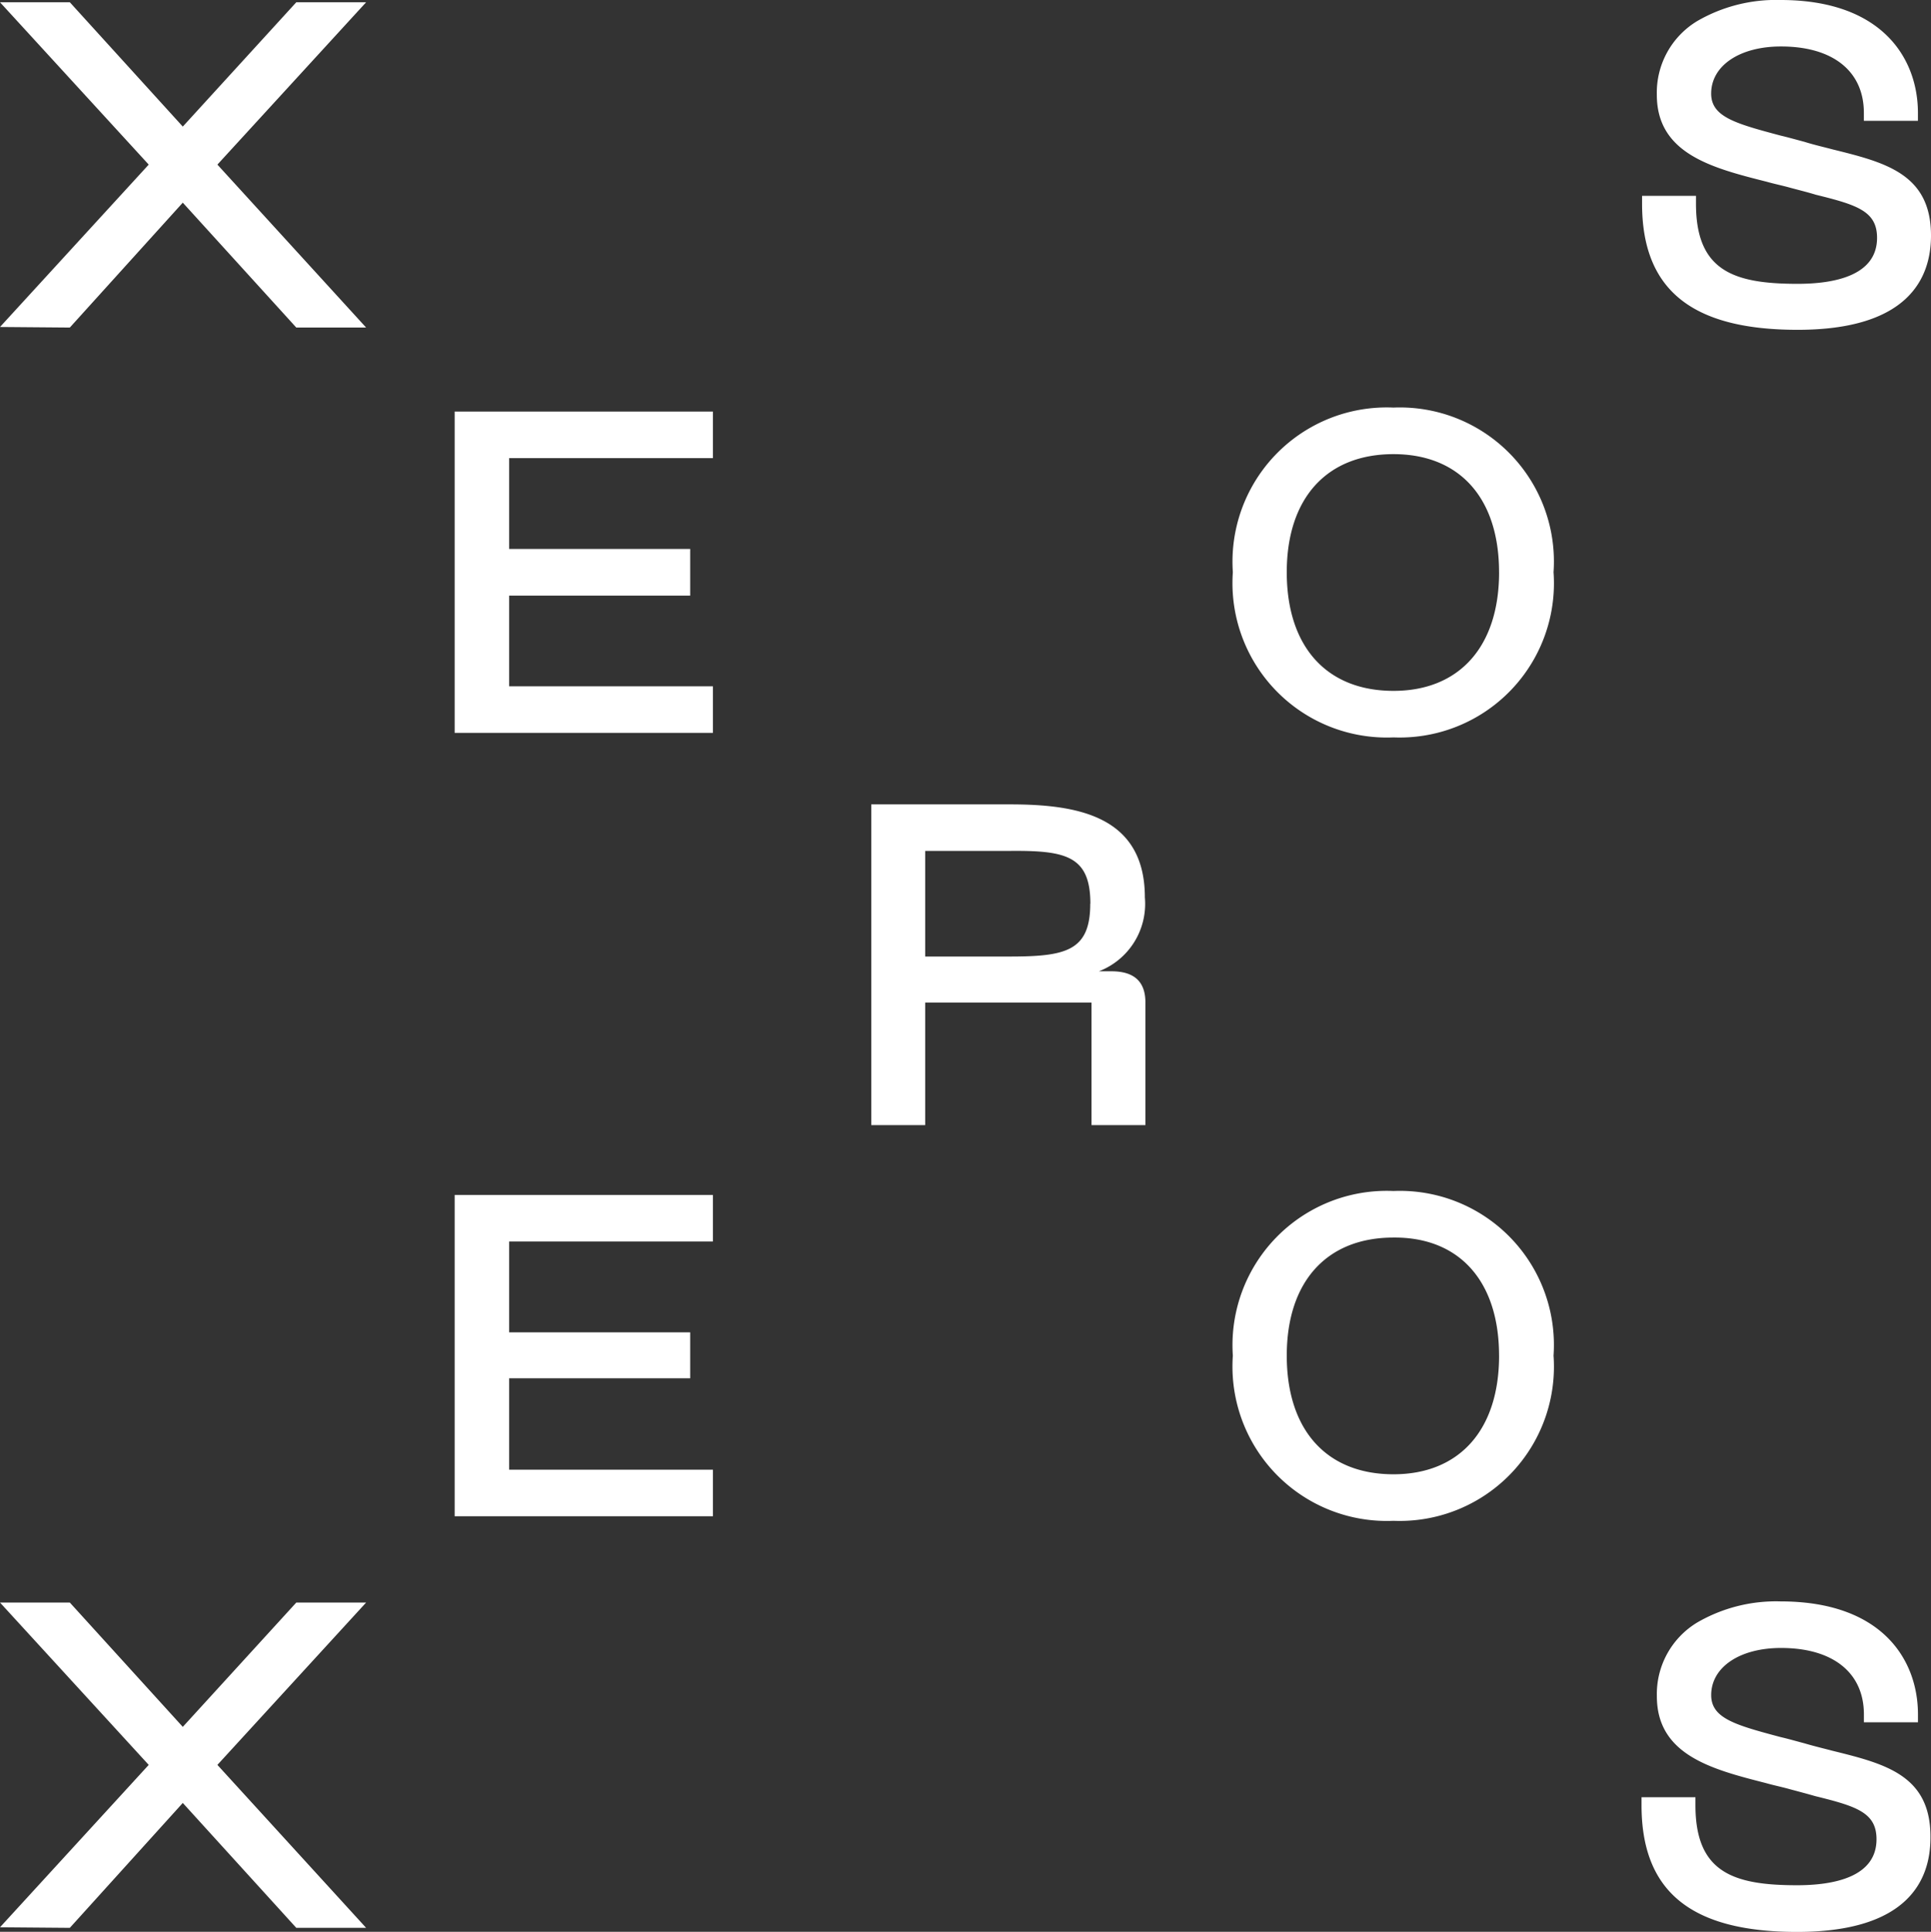 <svg id="Frame" xmlns="http://www.w3.org/2000/svg" width="64" height="64.019" viewBox="0 0 64 64.019">
  <rect x="0" y="0" width="64" height="64.019" fill="#333333" stroke="none"/>
  <g id="Group">
    <path id="Vector" d="M0,10.648H8.56V9.105H1.806V6.1h6V4.553h-6V1.543H8.56V0H0Z" transform="translate(15.069 13.639)" fill="#fff"/>
    <path id="Vector-2" data-name="Vector" d="M0,10.648H8.56V9.105H1.806V6.076h6V4.553h-6V1.543H8.56V0H0Z" transform="translate(15.069 39.6)" fill="#fff"/>
    <path id="Vector-3" data-name="Vector" d="M7.958,5.531H7.544A2.393,2.393,0,0,0,9.068,3.085C9.068.357,6.791,0,4.59,0H0V10.629H1.787V6.566H7.3v4.063H9.086V6.566C9.086,5.869,8.71,5.531,7.958,5.531Zm-.7-2.239c0,1.58-.828,1.75-2.69,1.75H1.787v-3.5H4.571C6.434,1.524,7.262,1.693,7.262,3.292Z" transform="translate(28.877 26.657)" fill="#fff"/>
    <path id="Vector-4" data-name="Vector" d="M5.324,0A5.111,5.111,0,0,0,0,5.456,5.116,5.116,0,0,0,5.324,10.93a5.112,5.112,0,0,0,5.305-5.474A5.106,5.106,0,0,0,5.324,0Zm3.5,5.456c0,2.464-1.317,3.932-3.5,3.932-2.22,0-3.537-1.467-3.537-3.932,0-2.446,1.317-3.913,3.537-3.913C7.506,1.524,8.823,2.991,8.823,5.456Z" transform="translate(40.861 39.469)" fill="#fff"/>
    <path id="Vector-5" data-name="Vector" d="M5.324,0A5.111,5.111,0,0,0,0,5.456,5.116,5.116,0,0,0,5.324,10.93a5.112,5.112,0,0,0,5.305-5.474A5.106,5.106,0,0,0,5.324,0Zm3.5,5.456c0,2.464-1.317,3.932-3.5,3.932-2.22,0-3.537-1.467-3.537-3.932,0-2.446,1.317-3.913,3.537-3.913C7.506,1.543,8.823,2.991,8.823,5.456Z" transform="translate(40.861 13.507)" fill="#fff"/>
    <path id="Vector-6" data-name="Vector" d="M6.321,4.948c-.282-.075-.6-.15-.922-.245-.282-.075-.546-.151-.79-.207-1.5-.4-2.3-.621-2.3-1.392,0-.922.941-1.561,2.314-1.561,1.731,0,2.747.828,2.747,2.2v.263H9.162V3.744C9.162,1.938,7.976,0,4.609,0A5.2,5.2,0,0,0,1.844.7,2.769,2.769,0,0,0,.508,3.142C.508,5.1,2.352,5.568,4.12,6.02l.038-.169L4.12,6.02c.263.075.546.132.809.207.282.075.564.15.828.226C7.13,6.791,7.788,7,7.788,7.882c0,1.26-1.43,1.524-2.634,1.524-2.126,0-3.367-.433-3.367-2.653V6.49H0v.263c0,2.859,1.637,4.2,5.155,4.2,3.65,0,4.421-1.693,4.421-3.123C9.594,5.757,8.071,5.38,6.321,4.948Z" transform="translate(54.406 53.07)" fill="#fff"/>
    <path id="Vector-7" data-name="Vector" d="M5.155,10.93c3.65,0,4.421-1.693,4.421-3.123,0-2.051-1.524-2.427-3.273-2.859C6.02,4.872,5.7,4.8,5.38,4.7c-.282-.075-.546-.15-.79-.207-1.5-.4-2.3-.621-2.3-1.392,0-.922.941-1.561,2.314-1.561,1.731,0,2.747.828,2.747,2.2v.263H9.143V3.744C9.143,1.938,7.958,0,4.59,0A5.2,5.2,0,0,0,1.825.7,2.769,2.769,0,0,0,.489,3.142C.489,5.1,2.333,5.568,4.12,6.02c.263.075.546.132.809.207.282.075.583.15.828.226C7.13,6.791,7.788,7,7.788,7.882c0,1.26-1.43,1.524-2.634,1.524-2.126,0-3.367-.433-3.367-2.653V6.49H0v.263C0,9.594,1.637,10.93,5.155,10.93Z" transform="translate(54.424)" fill="#fff"/>
    <path id="Vector-8" data-name="Vector" d="M9.82,0,6.058,4.12,2.314,0H0L4.929,5.38,0,10.761l2.314.019L6.058,6.641,9.82,10.78h2.314L7.205,5.38,12.134,0Z" transform="translate(0 0.075)" fill="#fff"/>
    <path id="Vector-9" data-name="Vector" d="M9.82,0,6.058,4.12,2.314,0H0L4.929,5.38,0,10.761l2.314.019L6.058,6.641,9.82,10.78h2.314L7.205,5.38,12.134,0Z" transform="translate(0 53.108)" fill="#fff"/>
  </g>
</svg>
